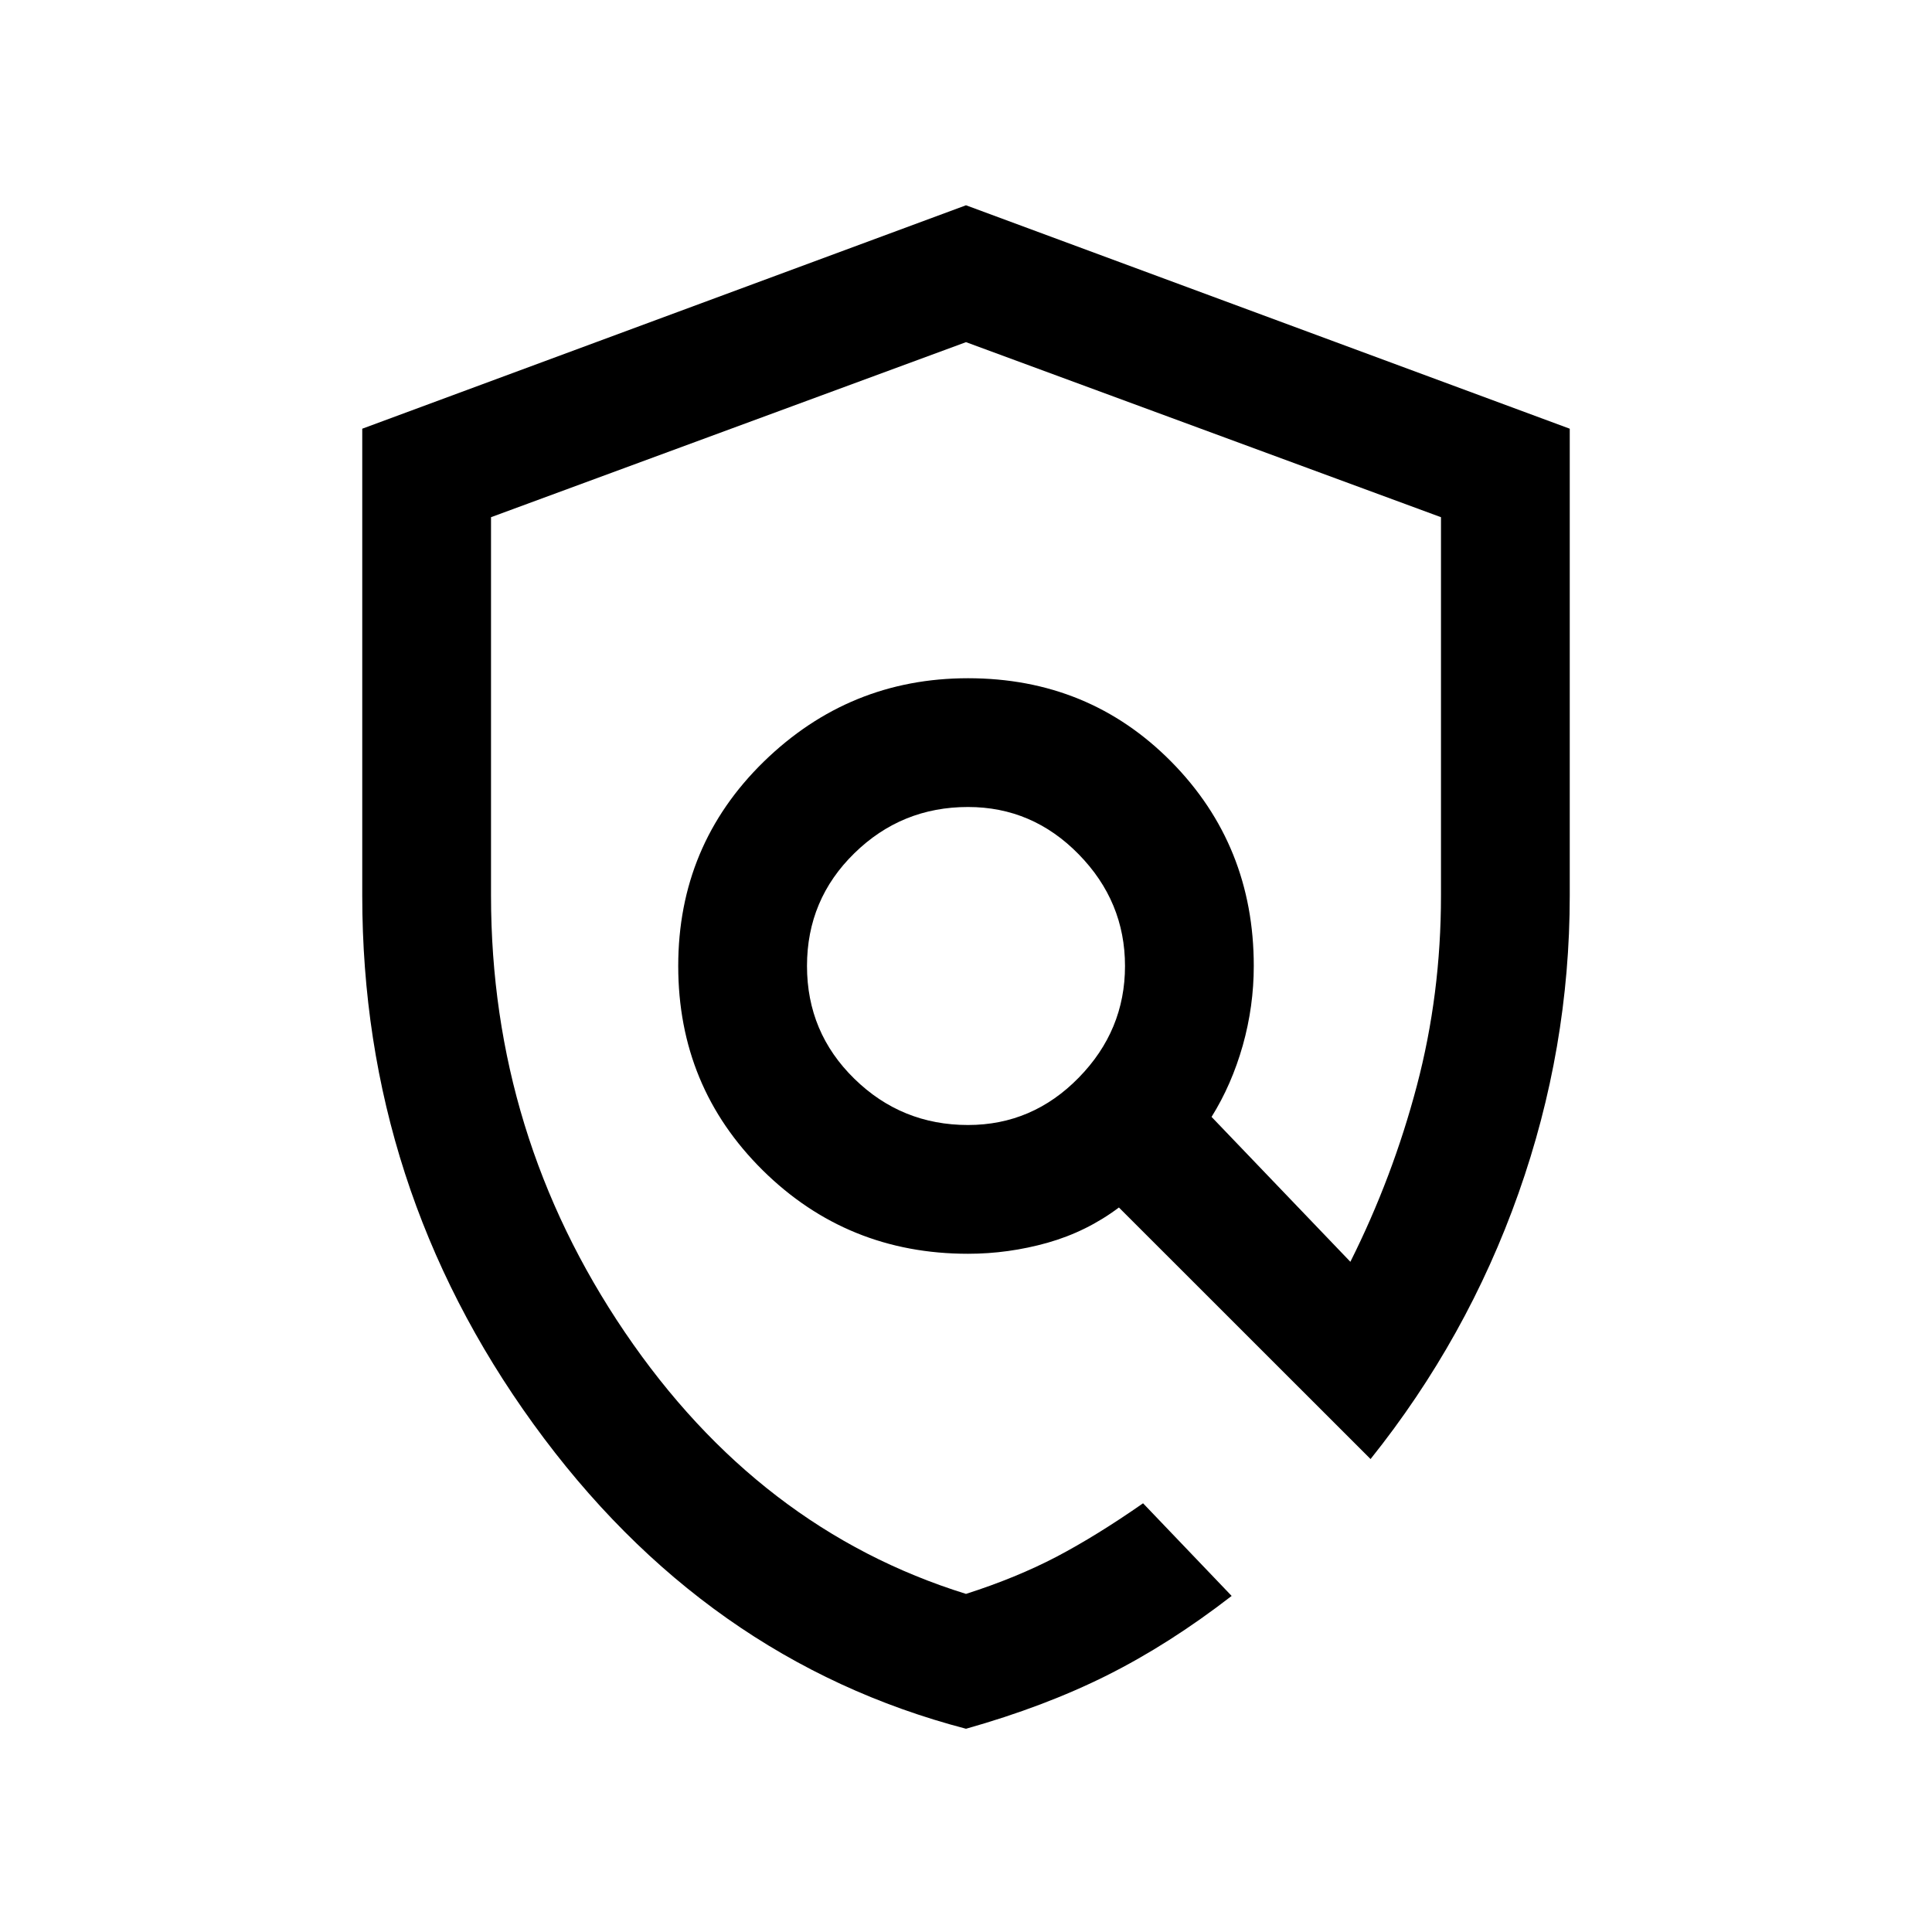 <svg xmlns="http://www.w3.org/2000/svg" height="20" width="20"><path d="M10 17.896Q7.292 17.188 5.521 14.74Q3.75 12.292 3.75 9.271V4.438L10 2.125L16.25 4.438V9.271Q16.25 10.854 15.719 12.354Q15.188 13.854 14.188 15.104L11.583 12.5Q11.25 12.75 10.844 12.865Q10.438 12.979 10.021 12.979Q8.771 12.979 7.896 12.115Q7.021 11.25 7.021 10Q7.021 8.75 7.906 7.885Q8.792 7.021 10.021 7.021Q11.271 7.021 12.125 7.885Q12.979 8.75 12.979 10Q12.979 10.417 12.865 10.823Q12.75 11.229 12.542 11.562L13.979 13.062Q14.417 12.188 14.667 11.24Q14.917 10.292 14.917 9.271V5.354L10 3.542L5.083 5.354V9.271Q5.083 11.75 6.469 13.792Q7.854 15.833 10 16.5Q10.521 16.333 10.938 16.115Q11.354 15.896 11.833 15.562L12.75 16.521Q12.104 17.021 11.458 17.344Q10.812 17.667 10 17.896ZM10.021 11.646Q10.688 11.646 11.167 11.156Q11.646 10.667 11.646 10Q11.646 9.333 11.167 8.844Q10.688 8.354 10.021 8.354Q9.333 8.354 8.844 8.833Q8.354 9.312 8.354 10Q8.354 10.688 8.844 11.167Q9.333 11.646 10.021 11.646ZM10.167 10.062Q10.167 10.062 10.167 10.062Q10.167 10.062 10.167 10.062Q10.167 10.062 10.167 10.062Q10.167 10.062 10.167 10.062Q10.167 10.062 10.167 10.062Q10.167 10.062 10.167 10.062Q10.167 10.062 10.167 10.062Q10.167 10.062 10.167 10.062Z"/></svg>